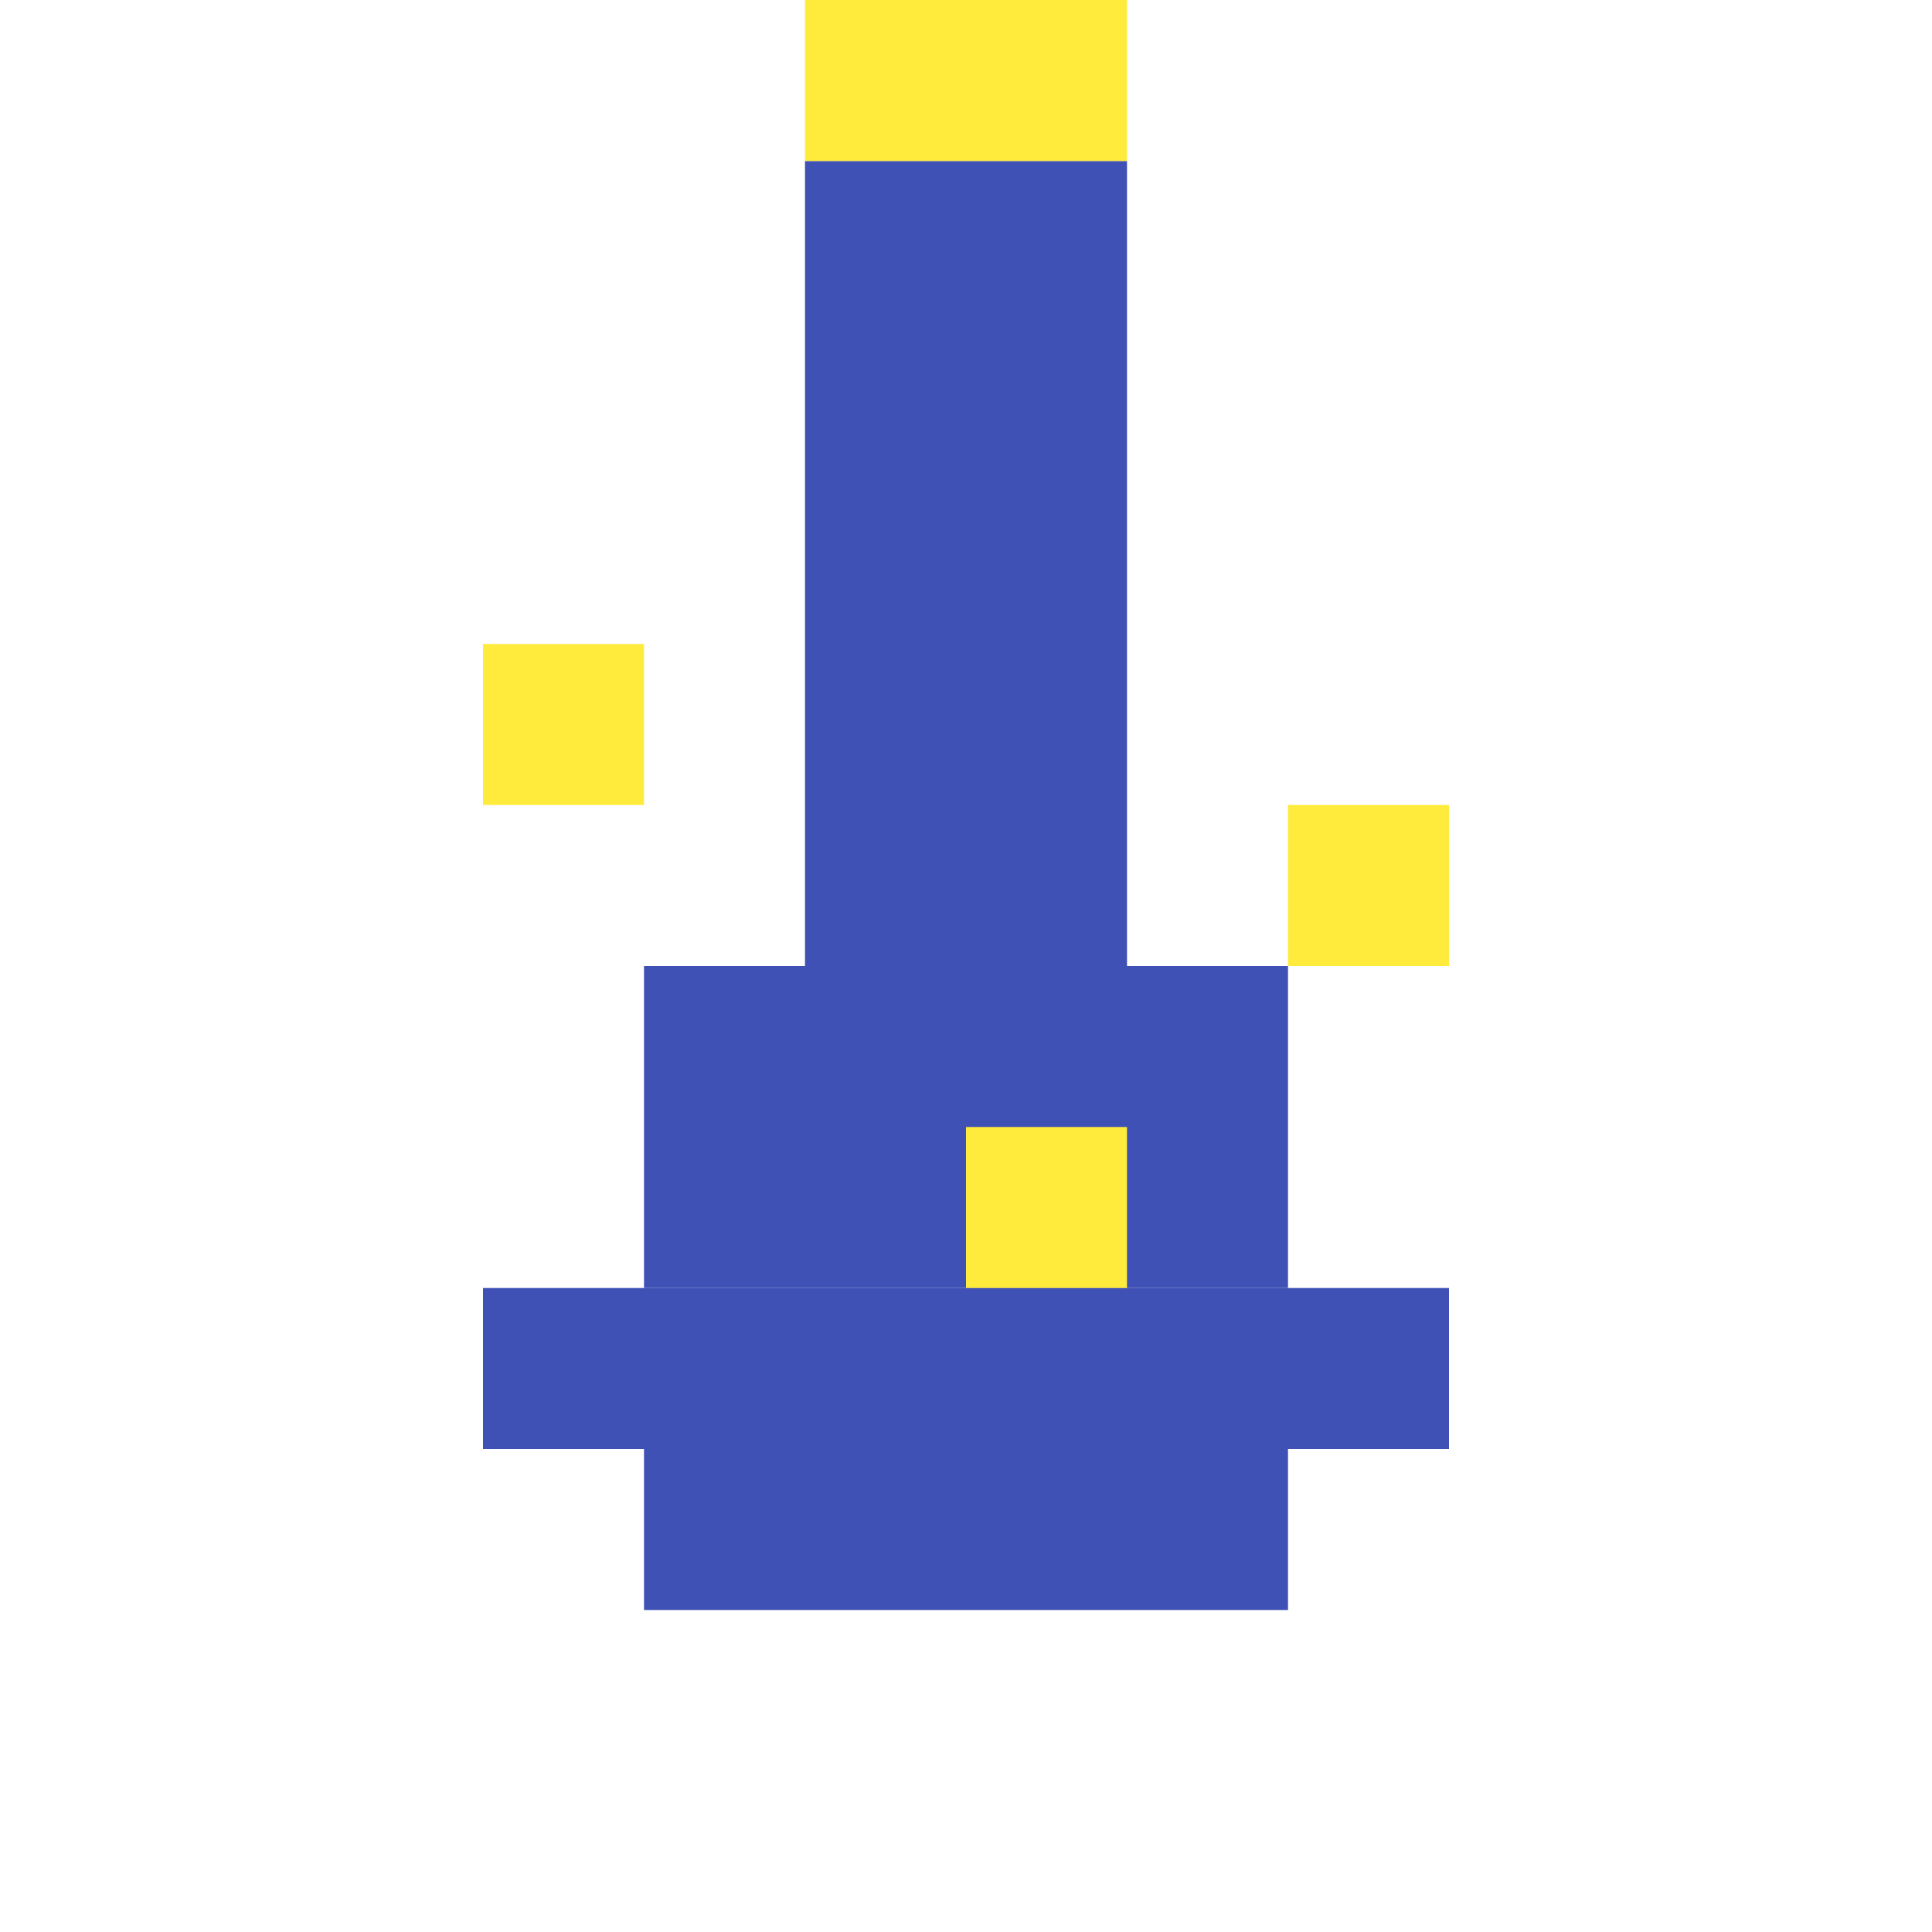 <?xml version="1.0" encoding="UTF-8" standalone="no"?>
<svg width="48" height="48" viewBox="0 0 48 48" fill="none" xmlns="http://www.w3.org/2000/svg">
  <!-- Wizard Hat - Pixel Art Style -->
  <rect x="16" y="36" width="16" height="4" fill="#3F51B5"/>
  <rect x="12" y="32" width="24" height="4" fill="#3F51B5"/>
  <rect x="16" y="24" width="16" height="8" fill="#3F51B5"/>
  <rect x="20" y="12" width="8" height="12" fill="#3F51B5"/>
  <rect x="20" y="4" width="8" height="8" fill="#3F51B5"/>
  <!-- Hat Decorations - Stars -->
  <rect x="24" y="28" width="4" height="4" fill="#FFEB3B"/>
  <rect x="12" y="16" width="4" height="4" fill="#FFEB3B"/>
  <rect x="32" y="20" width="4" height="4" fill="#FFEB3B"/>
  <!-- Hat Tip - Star -->
  <rect x="20" y="0" width="8" height="4" fill="#FFEB3B"/>
</svg>
